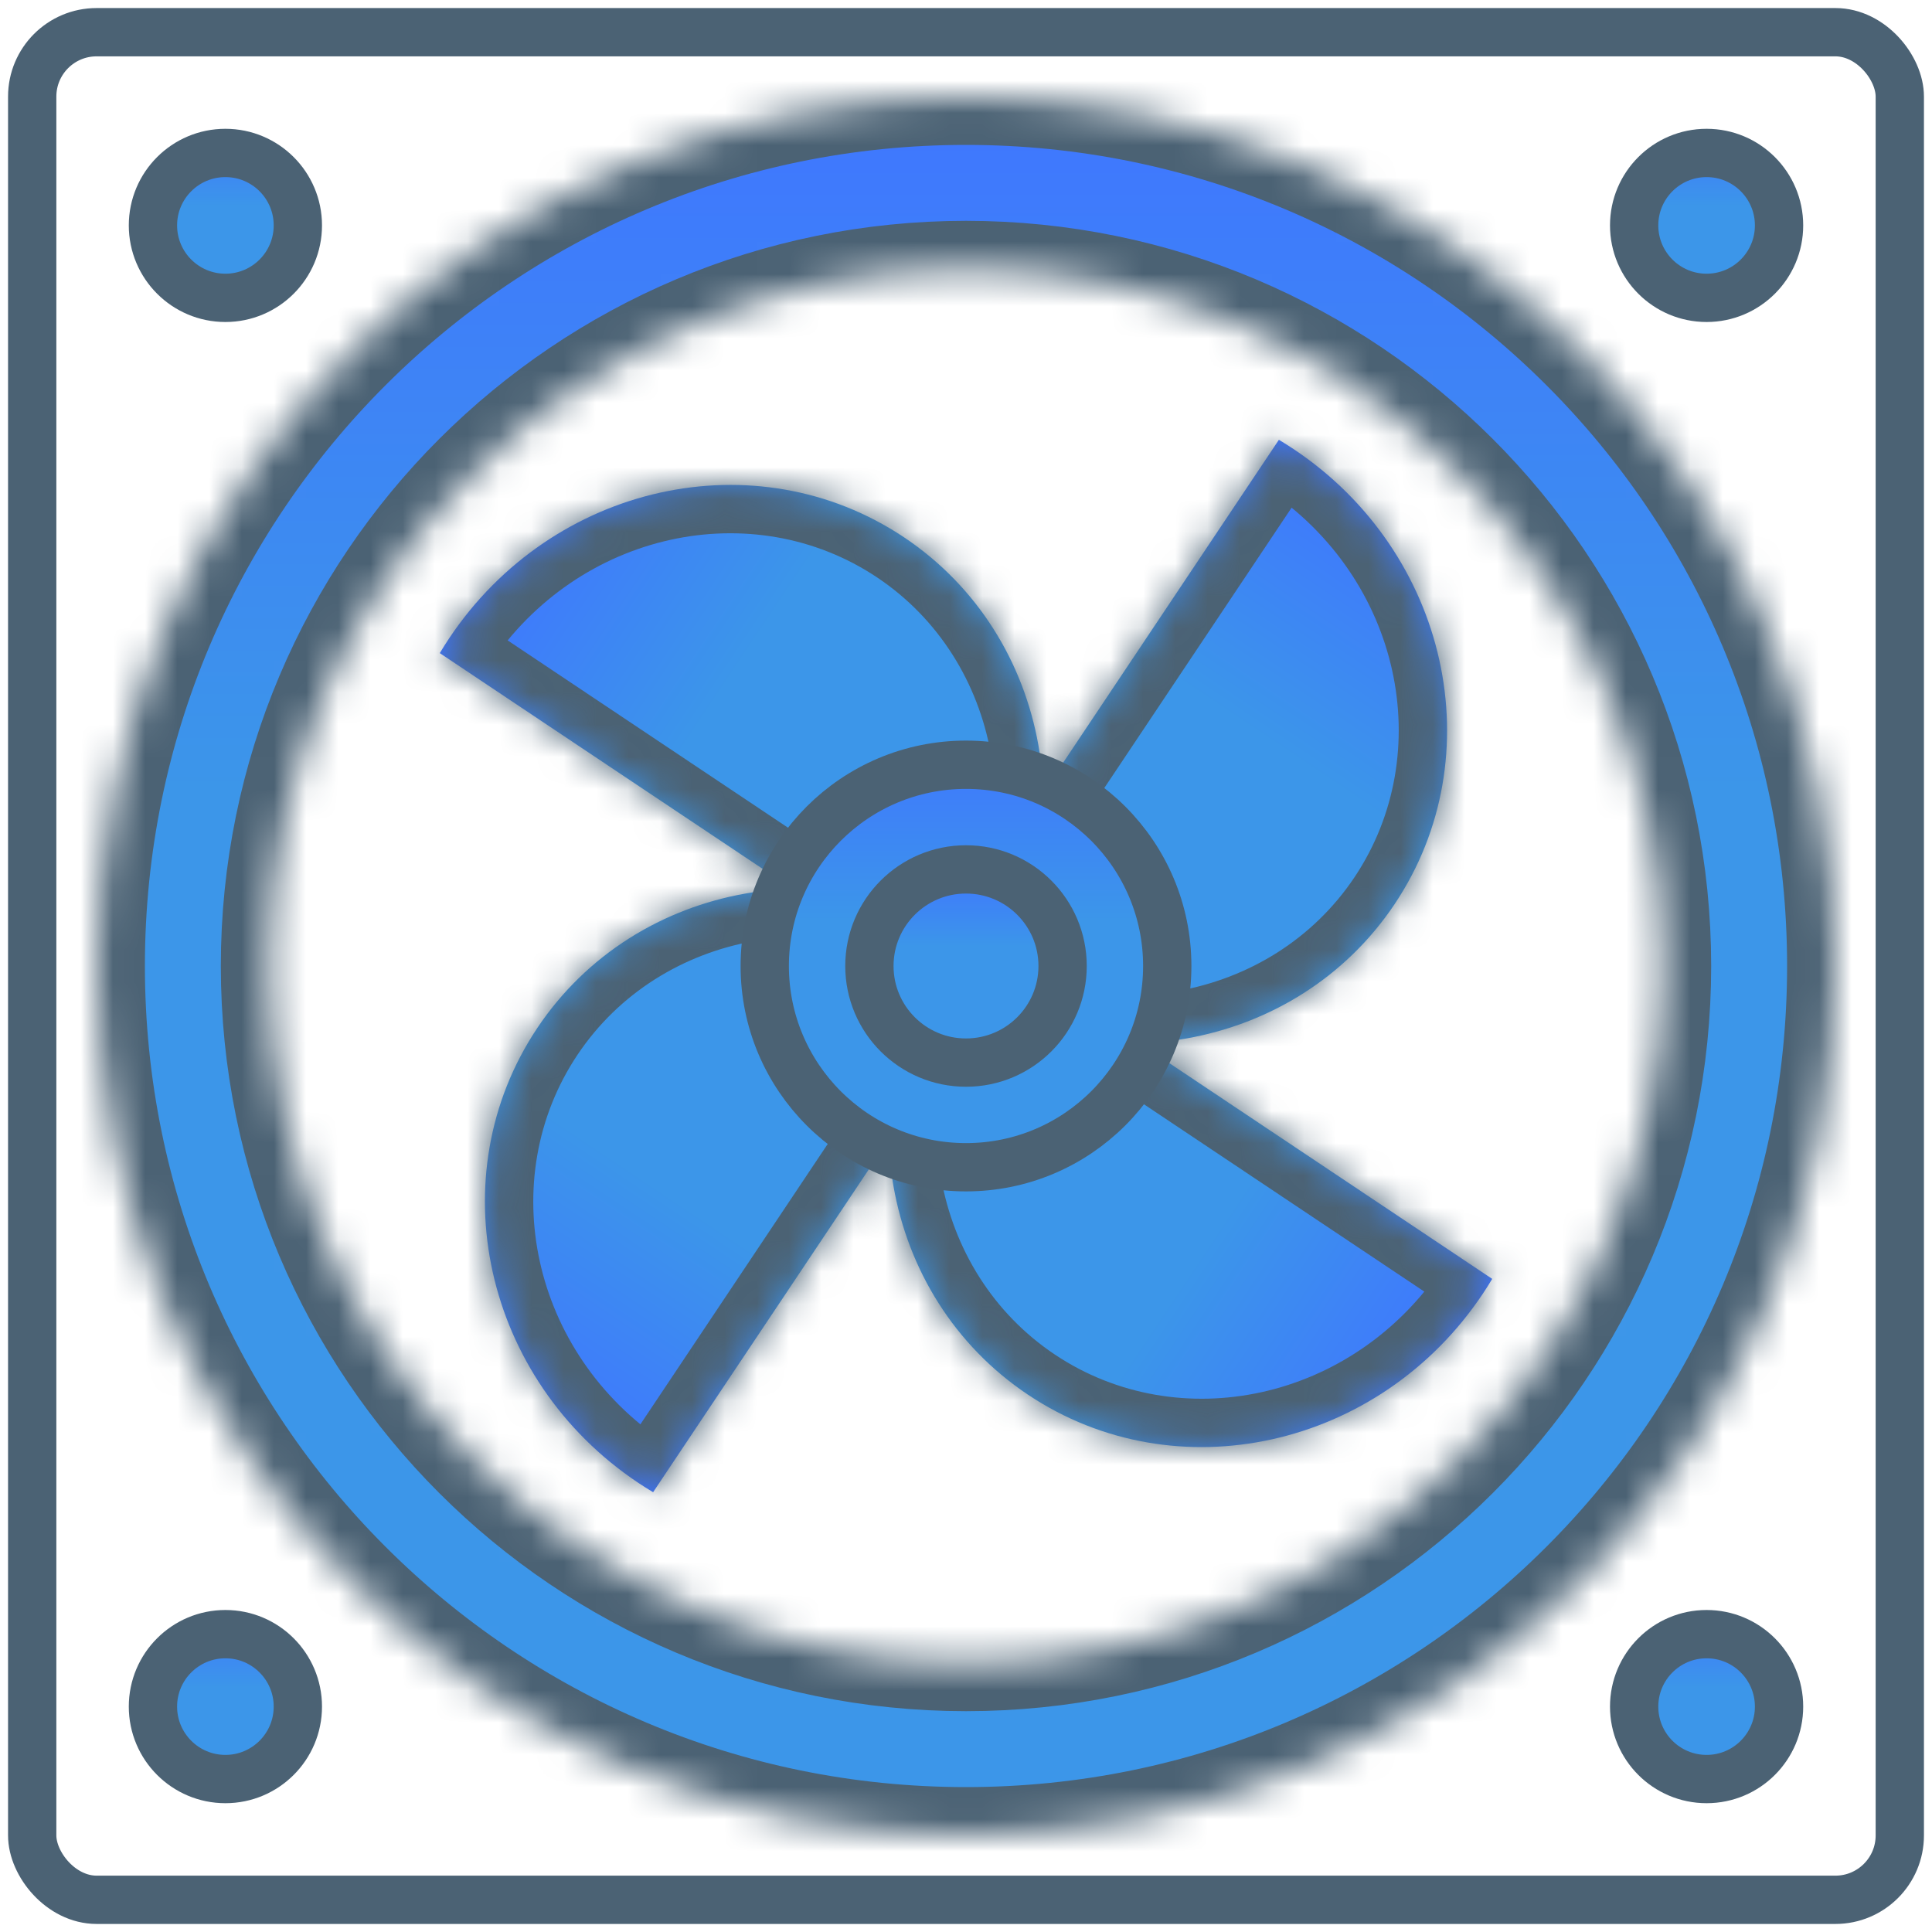 <svg width="60" height="60" viewBox="0 0 60 60" fill="none" xmlns="http://www.w3.org/2000/svg">
<rect x="1" y="1" width="58" height="58" rx="2" stroke="#4B6274" stroke-width="1.5"/>
<circle cx="7" cy="7" r="2.25" fill="url(#paint0_linear_2727_866)" stroke="#4B6274" stroke-width="1.5"/>
<circle cx="53" cy="7" r="2.25" fill="url(#paint1_linear_2727_866)" stroke="#4B6274" stroke-width="1.5"/>
<circle cx="53" cy="53" r="2.25" fill="url(#paint2_linear_2727_866)" stroke="#4B6274" stroke-width="1.5"/>
<circle cx="7" cy="53" r="2.25" fill="url(#paint3_linear_2727_866)" stroke="#4B6274" stroke-width="1.5"/>
<mask id="path-6-inside-1_2727_866" fill="white">
<path d="M57 30C57 44.912 44.912 57 30 57C15.088 57 3 44.912 3 30C3 15.088 15.088 3 30 3C44.912 3 57 15.088 57 30ZM8.358 30C8.358 41.952 18.048 51.642 30 51.642C41.952 51.642 51.642 41.952 51.642 30C51.642 18.048 41.952 8.358 30 8.358C18.048 8.358 8.358 18.048 8.358 30Z"/>
</mask>
<path d="M57 30C57 44.912 44.912 57 30 57C15.088 57 3 44.912 3 30C3 15.088 15.088 3 30 3C44.912 3 57 15.088 57 30ZM8.358 30C8.358 41.952 18.048 51.642 30 51.642C41.952 51.642 51.642 41.952 51.642 30C51.642 18.048 41.952 8.358 30 8.358C18.048 8.358 8.358 18.048 8.358 30Z" fill="url(#paint4_linear_2727_866)" stroke="#4B6274" stroke-width="3" mask="url(#path-6-inside-1_2727_866)"/>
<mask id="path-7-inside-2_2727_866" fill="white">
<path fill-rule="evenodd" clip-rule="evenodd" d="M30.265 31.38C30.373 31.233 30.479 31.083 30.581 30.93C33.788 26.131 32.664 19.753 28.073 16.685C23.48 13.617 17.159 15.02 13.952 19.818C13.85 19.972 13.752 20.127 13.658 20.283L30.265 31.38Z"/>
</mask>
<path fill-rule="evenodd" clip-rule="evenodd" d="M30.265 31.38C30.373 31.233 30.479 31.083 30.581 30.93C33.788 26.131 32.664 19.753 28.073 16.685C23.48 13.617 17.159 15.02 13.952 19.818C13.85 19.972 13.752 20.127 13.658 20.283L30.265 31.38Z" fill="url(#paint5_linear_2727_866)"/>
<path d="M30.265 31.38L29.431 32.627L30.618 33.42L31.469 32.274L30.265 31.38ZM13.658 20.283L12.371 19.513L11.638 20.737L12.824 21.53L13.658 20.283ZM29.334 30.096C29.245 30.229 29.154 30.359 29.06 30.485L31.469 32.274C31.592 32.107 31.712 31.937 31.829 31.763L29.334 30.096ZM27.239 17.932C31.091 20.506 32.115 25.934 29.334 30.096L31.829 31.763C35.46 26.328 34.238 19.001 28.906 15.438L27.239 17.932ZM15.199 20.652C17.98 16.489 23.387 15.358 27.239 17.932L28.906 15.438C23.574 11.875 16.337 13.55 12.705 18.985L15.199 20.652ZM14.945 21.054C15.026 20.919 15.111 20.785 15.199 20.652L12.705 18.985C12.589 19.159 12.477 19.335 12.371 19.513L14.945 21.054ZM12.824 21.53L29.431 32.627L31.098 30.132L14.491 19.036L12.824 21.53Z" fill="#4B6274" mask="url(#path-7-inside-2_2727_866)"/>
<mask id="path-9-inside-3_2727_866" fill="white">
<path fill-rule="evenodd" clip-rule="evenodd" d="M28.62 30.265C28.767 30.373 28.917 30.479 29.07 30.581C33.869 33.788 40.246 32.664 43.315 28.073C46.383 23.48 44.98 17.159 40.182 13.952C40.028 13.85 39.873 13.752 39.717 13.658L28.62 30.265Z"/>
</mask>
<path fill-rule="evenodd" clip-rule="evenodd" d="M28.62 30.265C28.767 30.373 28.917 30.479 29.07 30.581C33.869 33.788 40.246 32.664 43.315 28.073C46.383 23.48 44.98 17.159 40.182 13.952C40.028 13.85 39.873 13.752 39.717 13.658L28.62 30.265Z" fill="url(#paint6_linear_2727_866)"/>
<path d="M28.62 30.265L27.373 29.431L26.58 30.618L27.726 31.469L28.62 30.265ZM39.717 13.658L40.487 12.371L39.263 11.638L38.47 12.824L39.717 13.658ZM29.904 29.334C29.771 29.245 29.641 29.154 29.515 29.06L27.726 31.469C27.893 31.592 28.063 31.712 28.237 31.829L29.904 29.334ZM42.068 27.239C39.494 31.091 34.066 32.115 29.904 29.334L28.237 31.829C33.672 35.46 40.999 34.238 44.562 28.906L42.068 27.239ZM39.348 15.199C43.511 17.98 44.642 23.387 42.068 27.239L44.562 28.906C48.125 23.574 46.45 16.337 41.015 12.705L39.348 15.199ZM38.946 14.945C39.081 15.026 39.215 15.111 39.348 15.199L41.015 12.705C40.841 12.589 40.665 12.477 40.487 12.371L38.946 14.945ZM38.47 12.824L27.373 29.431L29.868 31.098L40.964 14.491L38.47 12.824Z" fill="#4B6274" mask="url(#path-9-inside-3_2727_866)"/>
<mask id="path-11-inside-4_2727_866" fill="white">
<path fill-rule="evenodd" clip-rule="evenodd" d="M29.735 28.62C29.627 28.767 29.521 28.917 29.419 29.07C26.212 33.869 27.335 40.246 31.927 43.315C36.52 46.383 42.842 44.98 46.048 40.182C46.15 40.028 46.248 39.873 46.342 39.717L29.735 28.62Z"/>
</mask>
<path fill-rule="evenodd" clip-rule="evenodd" d="M29.735 28.62C29.627 28.767 29.521 28.917 29.419 29.07C26.212 33.869 27.335 40.246 31.927 43.315C36.52 46.383 42.842 44.98 46.048 40.182C46.15 40.028 46.248 39.873 46.342 39.717L29.735 28.62Z" fill="url(#paint7_linear_2727_866)"/>
<path d="M29.735 28.62L30.569 27.373L29.382 26.58L28.531 27.726L29.735 28.62ZM46.342 39.717L47.629 40.487L48.362 39.263L47.176 38.47L46.342 39.717ZM30.666 29.904C30.755 29.771 30.846 29.641 30.94 29.515L28.531 27.726C28.408 27.893 28.288 28.063 28.171 28.237L30.666 29.904ZM32.761 42.068C28.909 39.494 27.885 34.066 30.666 29.904L28.171 28.237C24.54 33.672 25.762 40.999 31.094 44.562L32.761 42.068ZM44.801 39.348C42.02 43.511 36.613 44.642 32.761 42.068L31.094 44.562C36.426 48.125 43.663 46.45 47.295 41.015L44.801 39.348ZM45.055 38.946C44.974 39.081 44.889 39.215 44.801 39.348L47.295 41.015C47.411 40.841 47.523 40.665 47.629 40.487L45.055 38.946ZM47.176 38.47L30.569 27.373L28.902 29.868L45.509 40.964L47.176 38.47Z" fill="#4B6274" mask="url(#path-11-inside-4_2727_866)"/>
<mask id="path-13-inside-5_2727_866" fill="white">
<path fill-rule="evenodd" clip-rule="evenodd" d="M31.38 29.735C31.233 29.627 31.083 29.521 30.93 29.419C26.131 26.212 19.753 27.335 16.685 31.927C13.617 36.52 15.02 42.842 19.818 46.048C19.972 46.15 20.127 46.248 20.283 46.342L31.38 29.735Z"/>
</mask>
<path fill-rule="evenodd" clip-rule="evenodd" d="M31.38 29.735C31.233 29.627 31.083 29.521 30.93 29.419C26.131 26.212 19.753 27.335 16.685 31.927C13.617 36.52 15.02 42.842 19.818 46.048C19.972 46.15 20.127 46.248 20.283 46.342L31.38 29.735Z" fill="url(#paint8_linear_2727_866)"/>
<path d="M31.38 29.735L32.627 30.569L33.42 29.382L32.274 28.531L31.38 29.735ZM20.283 46.342L19.513 47.629L20.737 48.362L21.53 47.175L20.283 46.342ZM30.096 30.666C30.229 30.754 30.359 30.846 30.485 30.94L32.274 28.531C32.107 28.407 31.937 28.288 31.763 28.171L30.096 30.666ZM17.932 32.761C20.506 28.909 25.934 27.885 30.096 30.666L31.763 28.171C26.328 24.54 19.001 25.762 15.438 31.094L17.932 32.761ZM20.652 44.801C16.489 42.02 15.358 36.613 17.932 32.761L15.438 31.094C11.875 36.426 13.55 43.663 18.985 47.295L20.652 44.801ZM21.054 45.055C20.919 44.974 20.785 44.889 20.652 44.801L18.985 47.295C19.159 47.411 19.335 47.523 19.513 47.629L21.054 45.055ZM21.53 47.175L32.627 30.569L30.132 28.902L19.036 45.509L21.53 47.175Z" fill="#4B6274" mask="url(#path-13-inside-5_2727_866)"/>
<circle cx="30" cy="30" r="6.25" fill="url(#paint9_linear_2727_866)" stroke="#4B6274" stroke-width="1.5"/>
<circle cx="30" cy="30" r="3" fill="url(#paint10_linear_2727_866)" stroke="#4B6274" stroke-width="1.5"/>
<defs>
<linearGradient id="paint0_linear_2727_866" x1="7" y1="4" x2="7" y2="10" gradientUnits="userSpaceOnUse">
<stop stop-color="#3F76FF"/>
<stop offset="0.4" stop-color="#3C96E9"/>
</linearGradient>
<linearGradient id="paint1_linear_2727_866" x1="53" y1="4" x2="53" y2="10" gradientUnits="userSpaceOnUse">
<stop stop-color="#3F76FF"/>
<stop offset="0.4" stop-color="#3C96E9"/>
</linearGradient>
<linearGradient id="paint2_linear_2727_866" x1="53" y1="50" x2="53" y2="56" gradientUnits="userSpaceOnUse">
<stop stop-color="#3F76FF"/>
<stop offset="0.4" stop-color="#3C96E9"/>
</linearGradient>
<linearGradient id="paint3_linear_2727_866" x1="7" y1="50" x2="7" y2="56" gradientUnits="userSpaceOnUse">
<stop stop-color="#3F76FF"/>
<stop offset="0.4" stop-color="#3C96E9"/>
</linearGradient>
<linearGradient id="paint4_linear_2727_866" x1="30" y1="3" x2="30" y2="57" gradientUnits="userSpaceOnUse">
<stop stop-color="#3F76FF"/>
<stop offset="0.4" stop-color="#3C96E9"/>
</linearGradient>
<linearGradient id="paint5_linear_2727_866" x1="16.702" y1="15.703" x2="33.331" y2="26.814" gradientUnits="userSpaceOnUse">
<stop stop-color="#3F76FF"/>
<stop offset="0.4" stop-color="#3C96E9"/>
</linearGradient>
<linearGradient id="paint6_linear_2727_866" x1="44.297" y1="16.702" x2="33.186" y2="33.331" gradientUnits="userSpaceOnUse">
<stop stop-color="#3F76FF"/>
<stop offset="0.4" stop-color="#3C96E9"/>
</linearGradient>
<linearGradient id="paint7_linear_2727_866" x1="43.298" y1="44.297" x2="26.669" y2="33.186" gradientUnits="userSpaceOnUse">
<stop stop-color="#3F76FF"/>
<stop offset="0.4" stop-color="#3C96E9"/>
</linearGradient>
<linearGradient id="paint8_linear_2727_866" x1="15.703" y1="43.298" x2="26.814" y2="26.668" gradientUnits="userSpaceOnUse">
<stop stop-color="#3F76FF"/>
<stop offset="0.4" stop-color="#3C96E9"/>
</linearGradient>
<linearGradient id="paint9_linear_2727_866" x1="30" y1="23" x2="30" y2="37" gradientUnits="userSpaceOnUse">
<stop stop-color="#3F76FF"/>
<stop offset="0.4" stop-color="#3C96E9"/>
</linearGradient>
<linearGradient id="paint10_linear_2727_866" x1="30" y1="27" x2="30" y2="33" gradientUnits="userSpaceOnUse">
<stop stop-color="#3F76FF"/>
<stop offset="0.4" stop-color="#3C96E9"/>
</linearGradient>
</defs>
</svg>
